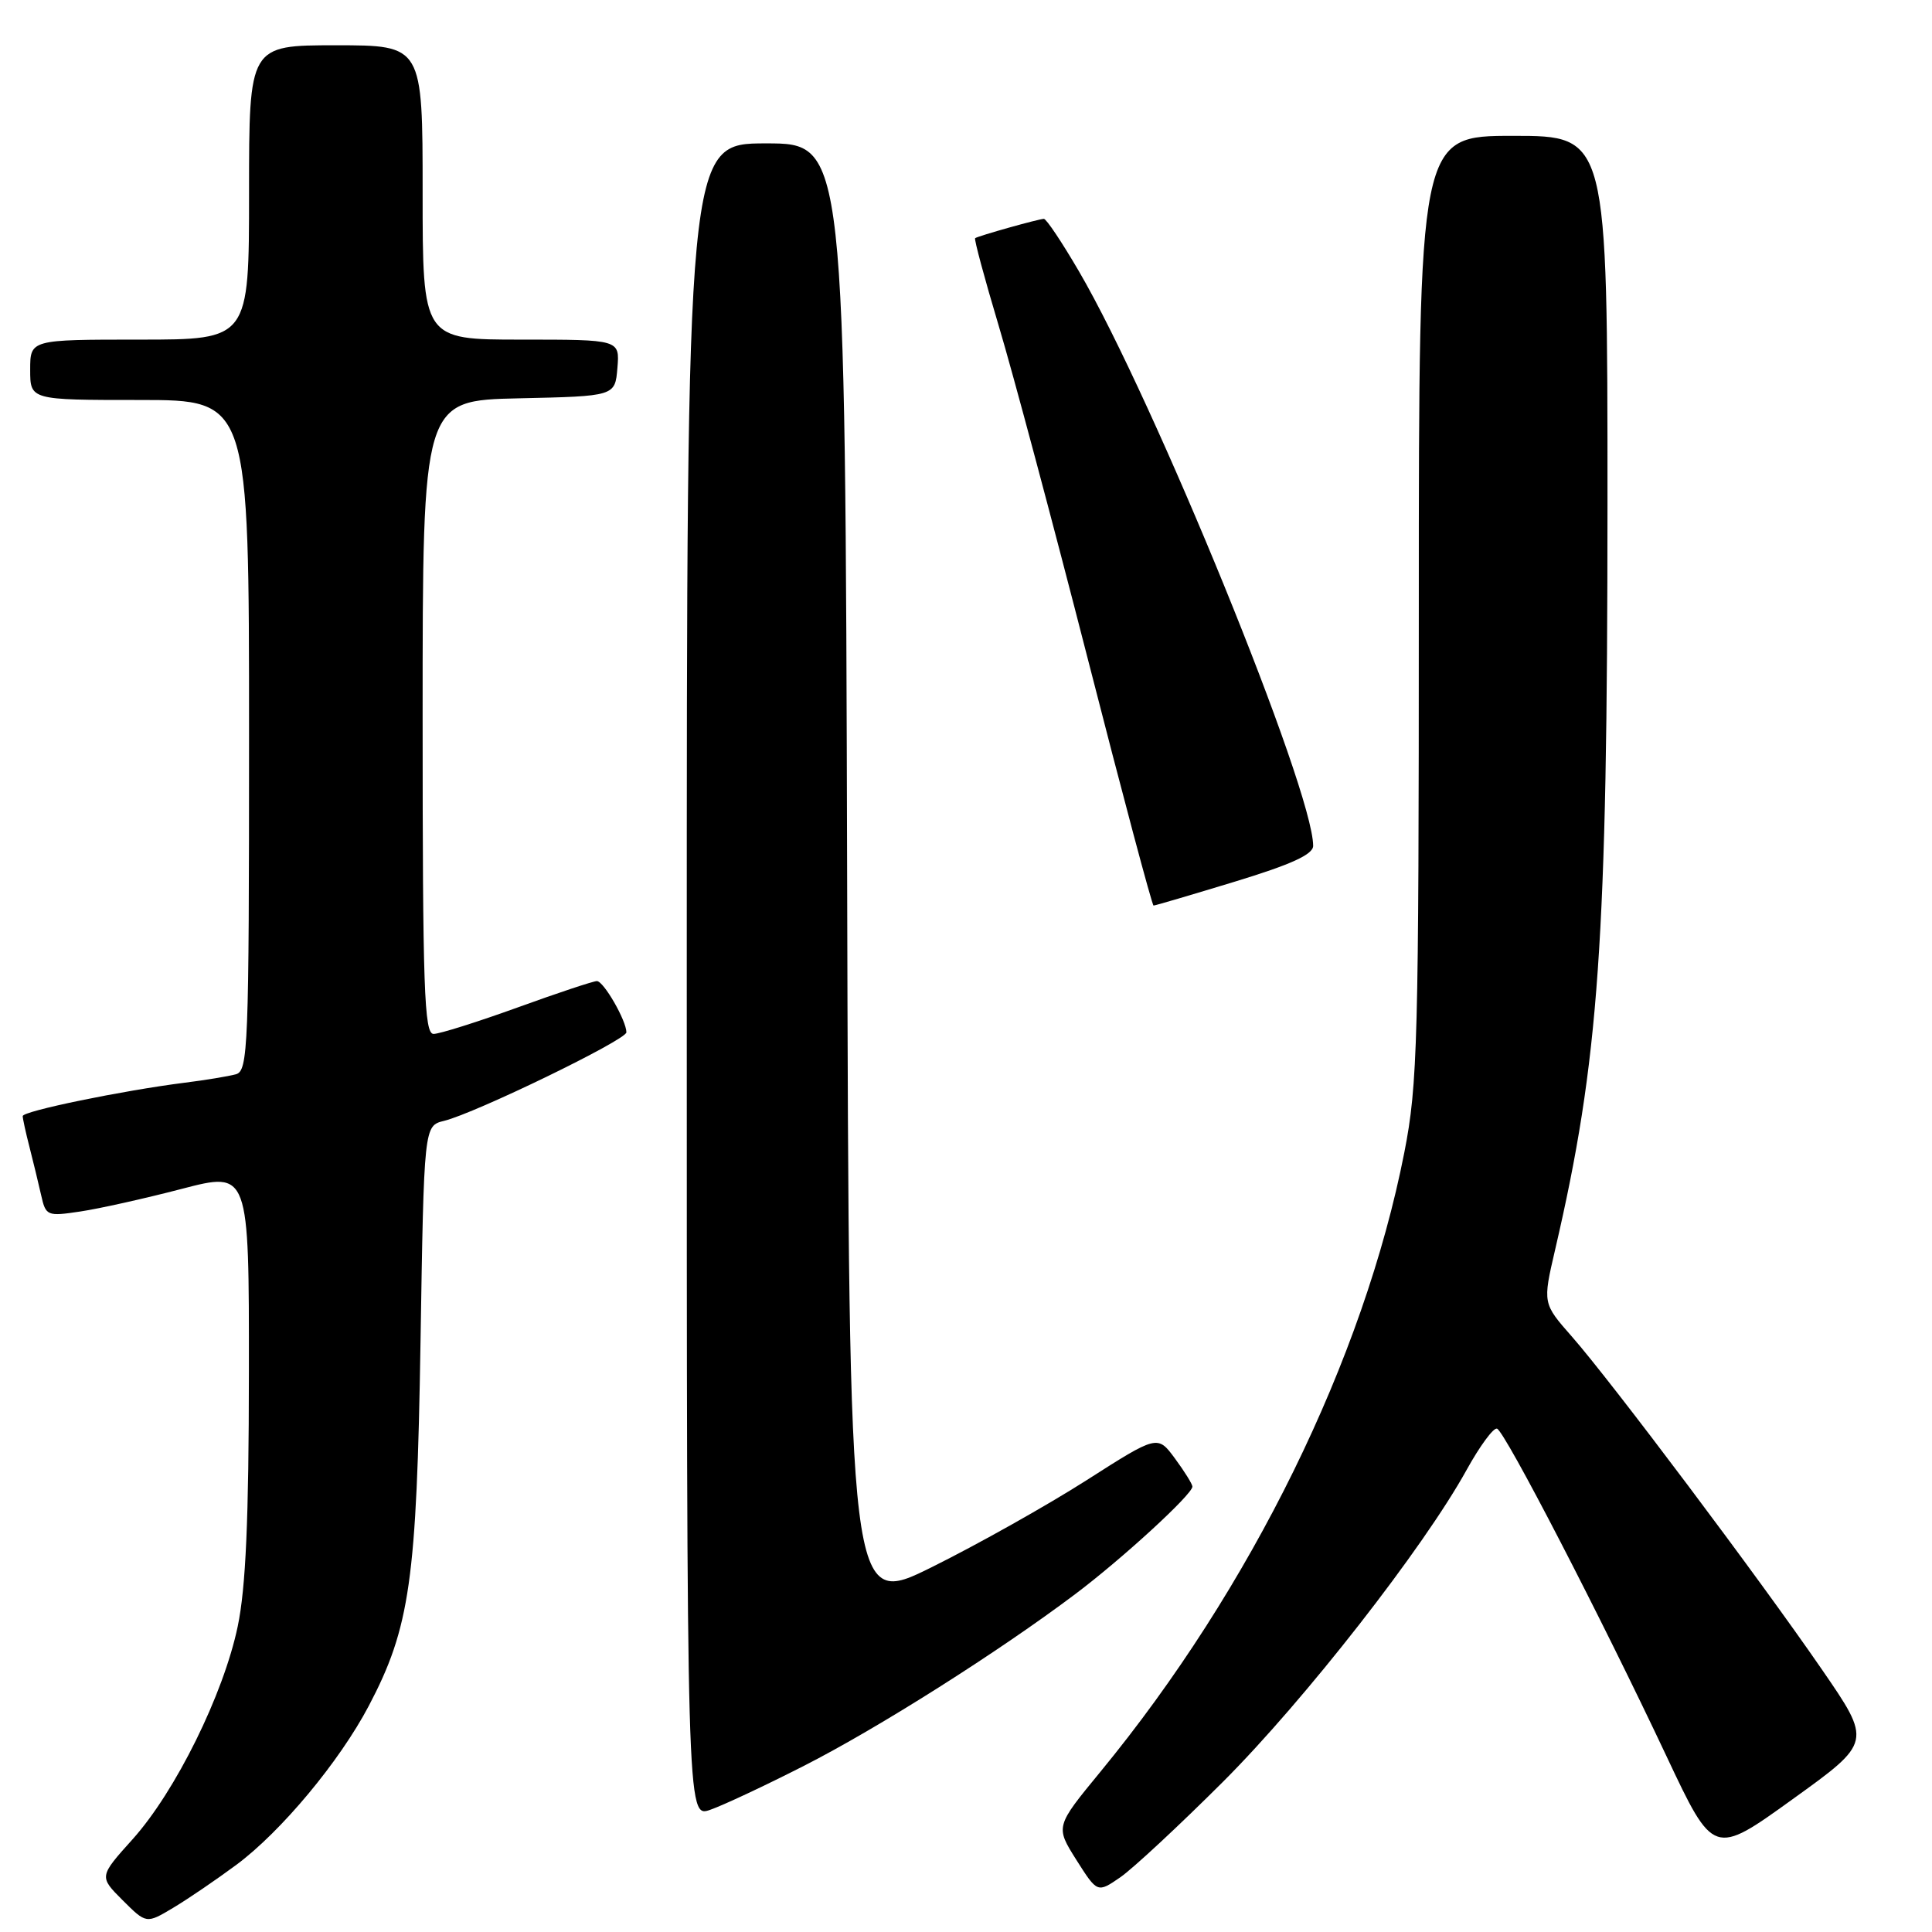<?xml version="1.0" encoding="UTF-8" standalone="no"?>
<!DOCTYPE svg PUBLIC "-//W3C//DTD SVG 1.1//EN" "http://www.w3.org/Graphics/SVG/1.1/DTD/svg11.dtd" >
<svg xmlns="http://www.w3.org/2000/svg" xmlns:xlink="http://www.w3.org/1999/xlink" version="1.1" viewBox="0 0 256 256">
 <g >
 <path fill="currentColor"
d=" M 31.33 247.09 C 37.26 242.68 44.98 233.42 48.87 226.03 C 54.32 215.67 55.22 209.37 55.72 177.84 C 56.18 149.17 56.18 149.17 58.84 148.52 C 63.00 147.50 83.00 137.79 83.00 136.79 C 83.00 135.24 79.99 130.00 79.09 130.00 C 78.62 130.00 73.89 131.57 68.57 133.50 C 63.25 135.42 58.25 137.00 57.45 137.00 C 56.21 137.00 56.00 131.03 56.00 95.03 C 56.00 53.06 56.00 53.06 68.75 52.78 C 81.50 52.50 81.50 52.50 81.81 48.75 C 82.12 45.00 82.12 45.00 69.06 45.00 C 56.00 45.00 56.00 45.00 56.00 25.50 C 56.00 6.00 56.00 6.00 44.50 6.00 C 33.00 6.00 33.00 6.00 33.00 25.50 C 33.00 45.00 33.00 45.00 18.50 45.00 C 4.00 45.00 4.00 45.00 4.00 49.00 C 4.00 53.00 4.00 53.00 18.50 53.00 C 33.00 53.00 33.00 53.00 33.00 97.43 C 33.00 138.90 32.88 141.90 31.25 142.35 C 30.29 142.61 27.25 143.12 24.50 143.46 C 16.21 144.51 3.00 147.23 3.01 147.89 C 3.01 148.22 3.41 150.07 3.91 152.00 C 4.40 153.93 5.10 156.79 5.45 158.36 C 6.07 161.12 6.24 161.19 10.64 160.53 C 13.13 160.16 19.19 158.81 24.09 157.53 C 33.00 155.21 33.00 155.21 32.98 181.85 C 32.97 201.34 32.57 210.38 31.50 215.50 C 29.62 224.50 23.25 237.39 17.57 243.71 C 13.12 248.66 13.12 248.66 16.25 251.79 C 19.39 254.92 19.39 254.92 22.94 252.80 C 24.90 251.63 28.67 249.06 31.33 247.09 Z  M 162.08 236.07 C 172.86 225.29 188.63 205.10 194.34 194.76 C 196.08 191.61 197.89 189.15 198.36 189.30 C 199.39 189.63 212.15 214.30 220.83 232.73 C 227.06 245.95 227.06 245.95 237.55 238.39 C 248.04 230.84 248.04 230.84 241.38 221.17 C 233.11 209.15 213.46 182.99 208.28 177.10 C 204.41 172.70 204.41 172.70 206.06 165.60 C 211.89 140.50 212.99 124.81 213.00 66.75 C 213.00 18.00 213.00 18.00 200.50 18.00 C 188.00 18.00 188.00 18.00 188.00 80.46 C 188.00 138.01 187.85 143.70 186.08 152.71 C 180.71 180.06 165.77 210.50 145.81 234.77 C 139.84 242.03 139.84 242.03 142.62 246.44 C 145.41 250.84 145.41 250.84 148.46 248.74 C 150.13 247.58 156.26 241.88 162.08 236.07 Z  M 106.55 233.97 C 116.35 228.98 132.31 218.88 142.50 211.21 C 148.74 206.51 158.00 198.01 158.00 196.98 C 158.00 196.66 156.96 194.98 155.69 193.26 C 153.38 190.13 153.38 190.13 143.94 196.16 C 138.75 199.47 129.55 204.64 123.50 207.64 C 112.50 213.10 112.50 213.10 112.25 116.05 C 111.99 19.00 111.99 19.00 101.50 19.00 C 91.00 19.00 91.00 19.00 91.00 129.95 C 91.00 240.90 91.00 240.90 94.10 239.81 C 95.81 239.22 101.41 236.59 106.55 233.97 Z  M 163.60 116.83 C 171.09 114.55 174.00 113.22 174.00 112.08 C 174.00 104.68 152.95 53.04 142.96 35.94 C 140.73 32.12 138.65 29.00 138.32 29.00 C 137.67 29.00 129.68 31.24 129.21 31.56 C 129.05 31.66 130.45 36.87 132.32 43.12 C 134.20 49.38 139.50 69.23 144.12 87.24 C 148.73 105.25 152.66 119.98 152.85 119.99 C 153.04 120.00 157.88 118.57 163.60 116.83 Z "/>
</g>
</svg>